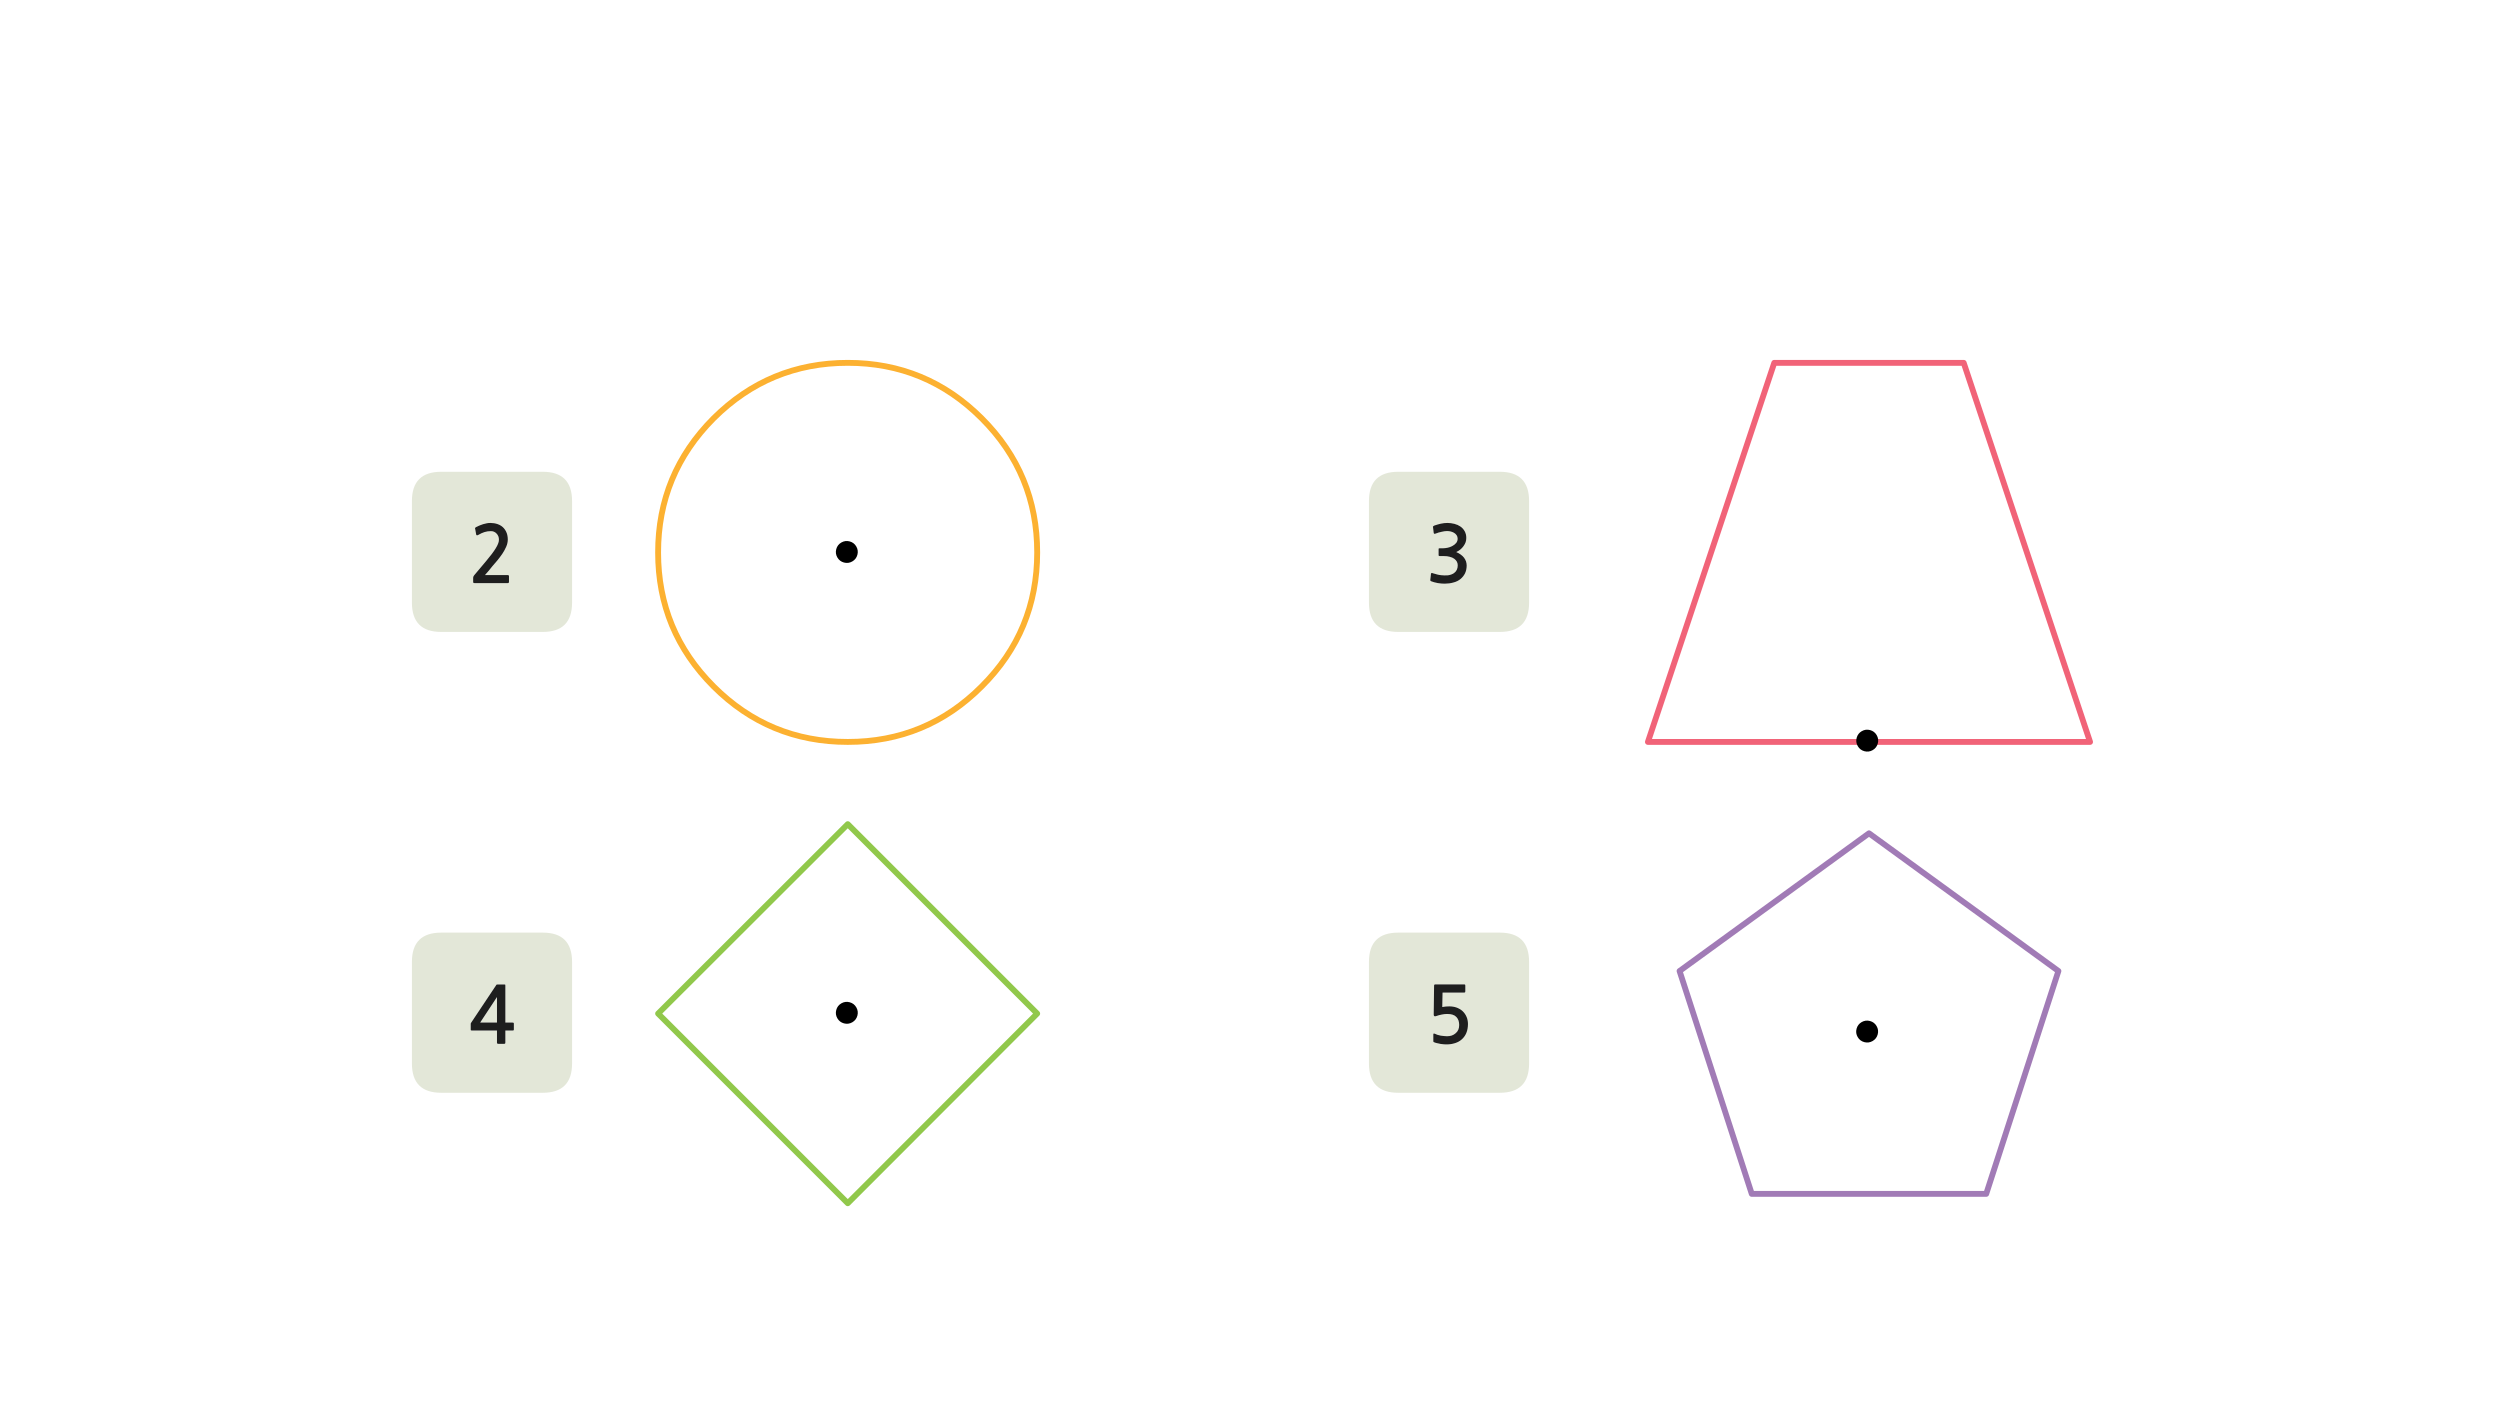 
<svg xmlns="http://www.w3.org/2000/svg" version="1.1" xmlns:xlink="http://www.w3.org/1999/xlink" preserveAspectRatio="none" x="0px" y="0px" width="1280px" height="720px" viewBox="0 0 1280 720">
<defs>
<g id="Layer0_0_FILL">
<path fill="#E3E7D8" stroke="none" d="
M 292.9 492.5
Q 292.9 477.5 277.9 477.5
L 225.9 477.5
Q 210.9 477.5 210.9 492.5
L 210.9 544.5
Q 210.9 559.5 225.9 559.5
L 277.9 559.5
Q 292.9 559.5 292.9 544.5
L 292.9 492.5
M 241.2 523.65
Q 241.35 523.35 241.5 523.2
L 253.9 504.6
Q 254.1 504.25 254.2 504.15 254.3 504.05 254.7 504.05
L 258.35 504.05
Q 258.65 504.05 258.7 504.2 258.75 504.3 258.75 504.65
L 258.75 523.55 262.45 523.55
Q 262.8 523.55 262.95 523.65 263.1 523.75 263.1 524.15
L 263.1 527.05
Q 263.1 527.45 262.95 527.55 262.8 527.65 262.45 527.65
L 258.75 527.65 258.75 533.75
Q 258.75 534.2 258.6 534.3 258.5 534.45 258.1 534.45
L 255.2 534.45
Q 254.75 534.45 254.6 534.3 254.45 534.15 254.45 533.75
L 254.45 527.65 241.65 527.65
Q 241.3 527.65 241.15 527.55 241 527.5 241 527.2
L 241 524.2
Q 241 523.95 241.2 523.65
M 245.85 523.55
L 254.45 523.55 254.45 510.5 245.85 523.55
M 292.9 256.55
Q 292.9 241.55 277.9 241.55
L 225.9 241.55
Q 210.9 241.55 210.9 256.55
L 210.9 308.55
Q 210.9 323.55 225.9 323.55
L 277.9 323.55
Q 292.9 323.55 292.9 308.55
L 292.9 256.55
M 247.25 268.4
Q 249.25 267.75 251.1 267.75 253.05 267.75 254.65 268.3 256.3 268.85 257.45 269.9 258.6 270.95 259.3 272.55 260 274.15 260 276.25 260 278.05 259.2 279.9 258.4 281.75 257.2 283.55 256 285.3 254.65 286.95 253.25 288.55 252.15 289.85 251.3 290.95 250.3 292.15 249.3 293.3 248.3 294.45
L 260.05 294.45
Q 260.6 294.45 260.6 295.05
L 260.6 297.85
Q 260.6 298.55 260.05 298.55
L 243 298.55
Q 242.25 298.55 242.25 298.05
L 242.25 295.75
Q 242.25 295.45 242.4 295.1 242.6 294.8 242.8 294.5
L 248.9 287.25
Q 252.25 283.3 253.85 280.65 255.45 278.05 255.45 276.35 255.45 274.45 254.25 273.2 253.1 271.95 251.35 271.95 249.7 271.95 248.15 272.4 246.65 272.85 244.85 273.9 244.5 274.1 244.2 274.1 243.9 274.05 243.8 273.7
L 243.25 270.65
Q 243.15 270.45 243.25 270.3 243.4 270.05 243.8 269.85 245.3 269.05 247.25 268.4
M 782.9 492.5
Q 782.9 477.5 767.9 477.5
L 715.9 477.5
Q 700.9 477.5 700.9 492.5
L 700.9 544.5
Q 700.9 559.5 715.9 559.5
L 767.9 559.5
Q 782.9 559.5 782.9 544.5
L 782.9 492.5
M 749.75 504
Q 750 504 750.15 504.2 750.25 504.35 750.25 504.55
L 750.25 507.6
Q 750.25 507.85 750.15 508 750 508.2 749.75 508.2
L 738.6 508.2 738.45 515.6
Q 740.05 515.25 742 515.25 744 515.25 745.75 515.85 747.5 516.5 748.8 517.65 750.1 518.85 750.85 520.55 751.6 522.2 751.6 524.3 751.6 529.35 748.45 532.15 747.05 533.45 744.95 534.1 742.9 534.75 740.6 534.75 740.2 534.75 739.35 534.7 738.55 534.6 737.6 534.5 736.65 534.35 735.75 534.1 734.8 533.9 734.15 533.6 733.9 533.4 733.85 533.3 733.85 533.15 733.85 532.85
L 733.85 529.6
Q 733.85 528.9 734.7 529.3 735.25 529.6 736.05 529.85 736.85 530.05 737.7 530.25 738.55 530.4 739.35 530.45 740.2 530.55 740.9 530.55 743.6 530.55 745.3 529 747.1 527.5 747.1 524.8 747.1 522.2 745.65 520.7 744.25 519.15 740.95 519.15 739.65 519.15 738.25 519.45 736.85 519.7 735.6 520.15 734.05 520.8 734.05 519.45
L 734.25 504.7
Q 734.25 504.25 734.4 504.15 734.5 504 735.1 504
L 749.75 504
M 782.9 256.55
Q 782.9 241.55 767.9 241.55
L 715.9 241.55
Q 700.9 241.55 700.9 256.55
L 700.9 308.55
Q 700.9 323.55 715.9 323.55
L 767.9 323.55
Q 782.9 323.55 782.9 308.55
L 782.9 256.55
M 734.3 269.1
Q 736.05 268.5 737.75 268.1 739.4 267.75 741.1 267.75 742.9 267.75 744.65 268.2 746.4 268.65 747.7 269.55 749.05 270.45 749.9 271.95 750.75 273.45 750.75 275.45 750.75 276.55 750.4 277.65 750 278.7 749.3 279.65 748.6 280.65 747.65 281.4 746.7 282.15 745.6 282.65 748.25 283.8 749.6 285.55 750.95 287.35 750.95 289.55 750.95 291.65 750.15 293.45 749.3 295.2 747.8 296.45 746.3 297.7 744.15 298.25 742 298.85 739.7 298.85 737.95 298.85 736.2 298.55 734.45 298.25 733 297.7 732.6 297.6 732.45 297.4 732.25 297.25 732.3 296.9
L 732.65 293.85
Q 732.7 293.5 732.9 293.4 733.1 293.25 733.65 293.5 734.7 293.8 735.75 294.1 736.8 294.4 737.9 294.5 738.7 294.55 739.6 294.6 740.5 294.65 741.35 294.55 742.2 294.45 743 294.15 743.75 293.9 744.4 293.45 746.35 292.1 746.35 289.45 746.35 288.5 745.95 287.65 745.5 286.8 744.65 286.15 743.75 285.45 742.35 285.1 741 284.7 739.05 284.7
L 737.1 284.7
Q 736.75 284.7 736.65 284.6 736.55 284.5 736.55 284.2
L 736.55 281.25
Q 736.55 280.85 736.65 280.8 736.75 280.7 737.1 280.7
L 739 280.7
Q 739.85 280.7 741.1 280.45 742.35 280.2 743.5 279.6 744.7 279 745.5 278.05 746.3 277.15 746.3 275.8 746.3 274.8 745.8 274.05 745.25 273.25 744.45 272.8 743.6 272.3 742.65 272.1 741.7 271.9 740.85 271.9 740.3 271.9 739.6 272 738.85 272.1 738.05 272.3 737.25 272.45 736.45 272.7 735.65 272.95 735.05 273.2 734.55 273.4 734.35 273.3 734.15 273.2 734.05 272.85
L 733.7 269.9
Q 733.6 269.65 733.75 269.5 733.9 269.3 734.3 269.1 Z"/>

<path fill="#1E1E1E" stroke="none" d="
M 241.5 523.2
Q 241.35 523.35 241.2 523.65 241 523.95 241 524.2
L 241 527.2
Q 241 527.5 241.15 527.55 241.3 527.65 241.65 527.65
L 254.45 527.65 254.45 533.75
Q 254.45 534.15 254.6 534.3 254.75 534.45 255.2 534.45
L 258.1 534.45
Q 258.5 534.45 258.6 534.3 258.75 534.2 258.75 533.75
L 258.75 527.65 262.45 527.65
Q 262.8 527.65 262.95 527.55 263.1 527.45 263.1 527.05
L 263.1 524.15
Q 263.1 523.75 262.95 523.65 262.8 523.55 262.45 523.55
L 258.75 523.55 258.75 504.65
Q 258.75 504.3 258.7 504.2 258.65 504.05 258.35 504.05
L 254.7 504.05
Q 254.3 504.05 254.2 504.15 254.1 504.25 253.9 504.6
L 241.5 523.2
M 254.45 523.55
L 245.85 523.55 254.45 510.5 254.45 523.55
M 251.1 267.75
Q 249.25 267.75 247.25 268.4 245.3 269.05 243.8 269.85 243.4 270.05 243.25 270.3 243.15 270.45 243.25 270.65
L 243.8 273.7
Q 243.9 274.05 244.2 274.1 244.5 274.1 244.85 273.9 246.65 272.85 248.15 272.4 249.7 271.95 251.35 271.95 253.1 271.95 254.25 273.2 255.45 274.45 255.45 276.35 255.45 278.05 253.85 280.65 252.25 283.3 248.9 287.25
L 242.8 294.5
Q 242.6 294.8 242.4 295.1 242.25 295.45 242.25 295.75
L 242.25 298.05
Q 242.25 298.55 243 298.55
L 260.05 298.55
Q 260.6 298.55 260.6 297.85
L 260.6 295.05
Q 260.6 294.45 260.05 294.45
L 248.3 294.45
Q 249.3 293.3 250.3 292.15 251.3 290.95 252.15 289.85 253.25 288.55 254.65 286.95 256 285.3 257.2 283.55 258.4 281.75 259.2 279.9 260 278.05 260 276.25 260 274.15 259.3 272.55 258.6 270.95 257.45 269.9 256.3 268.85 254.65 268.3 253.05 267.75 251.1 267.75
M 750.15 504.2
Q 750 504 749.75 504
L 735.1 504
Q 734.5 504 734.4 504.15 734.25 504.25 734.25 504.7
L 734.05 519.45
Q 734.05 520.8 735.6 520.15 736.85 519.7 738.25 519.45 739.65 519.15 740.95 519.15 744.25 519.15 745.65 520.7 747.1 522.2 747.1 524.8 747.1 527.5 745.3 529 743.6 530.55 740.9 530.55 740.2 530.55 739.35 530.45 738.55 530.4 737.7 530.25 736.85 530.05 736.05 529.85 735.25 529.6 734.7 529.3 733.85 528.9 733.85 529.6
L 733.85 532.85
Q 733.85 533.15 733.85 533.3 733.9 533.4 734.15 533.6 734.8 533.9 735.75 534.1 736.65 534.35 737.6 534.5 738.55 534.6 739.35 534.7 740.2 534.75 740.6 534.75 742.9 534.75 744.95 534.1 747.05 533.45 748.45 532.15 751.6 529.35 751.6 524.3 751.6 522.2 750.85 520.55 750.1 518.85 748.8 517.65 747.5 516.5 745.75 515.85 744 515.25 742 515.25 740.05 515.25 738.45 515.6
L 738.6 508.2 749.75 508.2
Q 750 508.2 750.15 508 750.25 507.85 750.25 507.6
L 750.25 504.55
Q 750.25 504.35 750.15 504.2
M 737.75 268.1
Q 736.05 268.5 734.3 269.1 733.9 269.3 733.75 269.5 733.6 269.65 733.7 269.9
L 734.05 272.85
Q 734.15 273.2 734.35 273.3 734.55 273.4 735.05 273.2 735.65 272.95 736.45 272.7 737.25 272.45 738.05 272.3 738.85 272.1 739.6 272 740.3 271.9 740.85 271.9 741.7 271.9 742.65 272.1 743.6 272.3 744.45 272.8 745.25 273.25 745.8 274.05 746.3 274.8 746.3 275.8 746.3 277.15 745.5 278.05 744.7 279 743.5 279.6 742.35 280.2 741.1 280.45 739.85 280.7 739 280.7
L 737.1 280.7
Q 736.75 280.7 736.65 280.8 736.55 280.85 736.55 281.25
L 736.55 284.2
Q 736.55 284.5 736.65 284.6 736.75 284.7 737.1 284.7
L 739.05 284.7
Q 741 284.7 742.35 285.1 743.75 285.45 744.65 286.15 745.5 286.8 745.95 287.65 746.35 288.5 746.35 289.45 746.35 292.1 744.4 293.45 743.75 293.9 743 294.15 742.2 294.45 741.35 294.55 740.5 294.65 739.6 294.6 738.7 294.55 737.9 294.5 736.8 294.4 735.75 294.1 734.7 293.8 733.65 293.5 733.1 293.25 732.9 293.4 732.7 293.5 732.65 293.85
L 732.3 296.9
Q 732.25 297.25 732.45 297.4 732.6 297.6 733 297.7 734.45 298.25 736.2 298.55 737.95 298.85 739.7 298.85 742 298.85 744.15 298.25 746.3 297.7 747.8 296.45 749.3 295.2 750.15 293.45 750.95 291.65 750.95 289.55 750.95 287.35 749.6 285.55 748.25 283.8 745.6 282.65 746.7 282.15 747.65 281.4 748.6 280.65 749.3 279.65 750 278.7 750.4 277.65 750.75 276.55 750.75 275.45 750.75 273.45 749.9 271.95 749.05 270.45 747.7 269.55 746.4 268.65 744.65 268.2 742.9 267.75 741.1 267.75 739.4 267.75 737.75 268.1 Z"/>
</g>

<g id="Layer0_2_FILL">
<path fill="#000000" stroke="none" d="
M 6 -136.45
Q 6 -139.35 3.95 -141.4 1.9 -143.45 -1 -143.45 -3.9 -143.45 -5.95 -141.4 -8 -139.35 -8 -136.45 -8 -133.55 -5.95 -131.5 -3.9 -129.45 -1 -129.45 1.9 -129.45 3.95 -131.5 6 -133.55 6 -136.45 Z"/>
</g>

<g id="Layer0_4_FILL">
<path fill="#000000" stroke="none" d="
M 6 -136.45
Q 6 -139.35 3.95 -141.4 1.9 -143.45 -1 -143.45 -3.9 -143.45 -5.95 -141.4 -8 -139.35 -8 -136.45 -8 -133.55 -5.95 -131.5 -3.9 -129.45 -1 -129.45 1.9 -129.45 3.95 -131.5 6 -133.55 6 -136.45 Z"/>
</g>

<g id="Layer0_6_FILL">
<path fill="#000000" stroke="none" d="
M 6 -136.45
Q 6 -139.35 3.95 -141.4 1.9 -143.45 -1 -143.45 -3.9 -143.45 -5.95 -141.4 -8 -139.35 -8 -136.45 -8 -133.55 -5.95 -131.5 -3.9 -129.45 -1 -129.45 1.9 -129.45 3.95 -131.5 6 -133.55 6 -136.45 Z"/>
</g>

<g id="Layer0_8_FILL">
<path fill="#000000" stroke="none" d="
M 6 -136.45
Q 6 -139.35 3.95 -141.4 1.9 -143.45 -1 -143.45 -3.9 -143.45 -5.95 -141.4 -8 -139.35 -8 -136.45 -8 -133.55 -5.95 -131.5 -3.9 -129.45 -1 -129.45 1.9 -129.45 3.95 -131.5 6 -133.55 6 -136.45 Z"/>
</g>

<path id="Layer0_1_1_STROKES" stroke="#FCB131" stroke-width="3" stroke-linejoin="round" stroke-linecap="butt" fill="none" d="
M 530.495 282.611
Q 530.495 322.852 502.11 351.124 473.838 379.509 433.597 379.509 393.355 379.509 364.97 351.124 336.584 322.738 336.584 282.611 336.584 242.483 364.97 213.984 393.469 185.598 433.597 185.598 473.724 185.598 502.11 213.984 530.495 242.369 530.495 282.611 Z"/>

<path id="Layer0_3_1_STROKES" stroke="#91C84B" stroke-width="3" stroke-linejoin="round" stroke-linecap="butt" fill="none" d="
M 336.584 518.473
L 433.597 421.575 530.495 518.473 433.597 615.486 336.584 518.473 Z"/>

<path id="Layer0_5_1_STROKES" stroke="#F16378" stroke-width="3" stroke-linejoin="round" stroke-linecap="round" fill="none" d="
M 1069.107 379.509
L 842.935 379.509 907.572 185.598 1004.47 185.598 1069.107 379.509 Z"/>

<path id="Layer0_7_1_STROKES" stroke="#A17BB6" stroke-width="3" stroke-linejoin="round" stroke-linecap="butt" fill="none" d="
M 896.058 610.698
L 859.122 496.7 956.021 426.249 1052.92 496.7 1015.984 610.698 896.058 610.698 Z"/>
</defs>

<g transform="matrix( 1, 0, 0, 1, 0,0) ">
<use xlink:href="#Layer0_0_FILL"/>
</g>

<g transform="matrix( 2.28, 0, 0, 2.28, 335.9,184.8) ">
<use xlink:href="#Layer0_1_1_STROKES" transform="matrix( 0.439, 0, 0, 0.439, -147.3,-81.05) "/>
</g>

<g transform="matrix( -0.693, 0.4, -0.4, -0.693, 378.3,188.45) ">
<use xlink:href="#Layer0_2_FILL"/>
</g>

<g transform="matrix( 2.28, 0, 0, 2.28, 335.9,184.8) ">
<use xlink:href="#Layer0_3_1_STROKES" transform="matrix( 0.439, 0, 0, 0.439, -147.3,-81.05) "/>
</g>

<g transform="matrix( -0.693, 0.4, -0.4, -0.693, 378.3,424.4) ">
<use xlink:href="#Layer0_4_FILL"/>
</g>

<g transform="matrix( 2.28, 0, 0, 2.28, 595.9,184.8) ">
<use xlink:href="#Layer0_5_1_STROKES" transform="matrix( 0.439, 0, 0, 0.439, -261.35,-81.05) "/>
</g>

<g transform="matrix( -0.693, 0.4, -0.4, -0.693, 900.75,285.05) ">
<use xlink:href="#Layer0_6_FILL"/>
</g>

<g transform="matrix( 2.28, 0, 0, 2.28, 595.9,184.8) ">
<use xlink:href="#Layer0_7_1_STROKES" transform="matrix( 0.439, 0, 0, 0.439, -261.35,-81.05) "/>
</g>

<g transform="matrix( -0.693, 0.4, -0.4, -0.693, 900.7,434) ">
<use xlink:href="#Layer0_8_FILL"/>
</g>
</svg>
